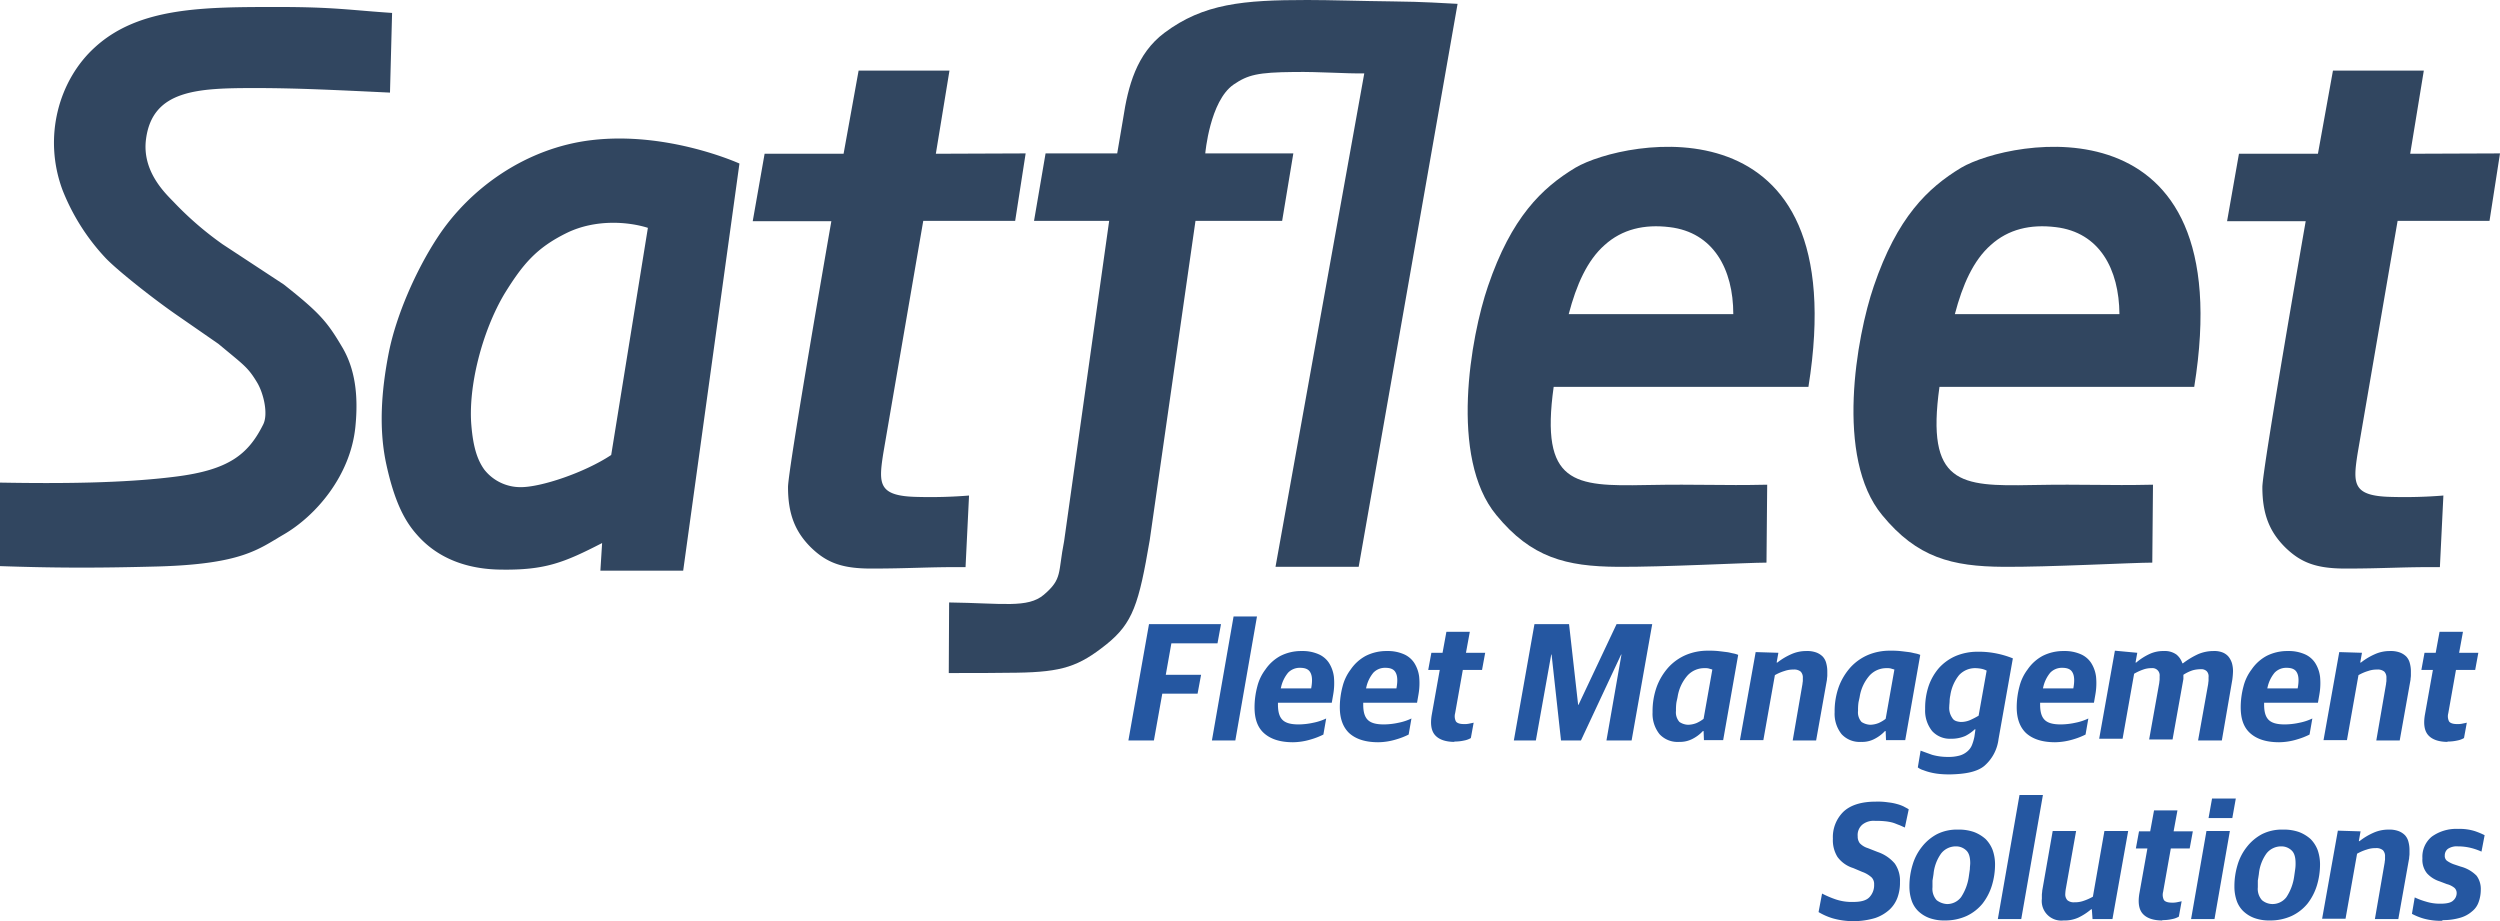 <svg xmlns="http://www.w3.org/2000/svg" width="715.4" height="263.6" viewBox="0 0 715.4 263.6">
  <g id="Groupe_4" data-name="Groupe 4" transform="translate(-297.8 -162.1)">
    <g id="XMLID_11_">
      <g id="XMLID_182_">
        <path id="XMLID_198_" d="M547.1,324.8c-8.4,0-12.8-1.7-17.3-6.1-4.4-4.4-6.5-9.4-6.5-17.2,0-5.1,12.4-76.1,12.4-76.1H513.2l3.4-19.3h22.6l4.3-23.8h26l-3.9,23.8,25.7-.1-3,19.3H562s-11,63.9-11.5,66.9c-1.3,8.5-1.3,11.9,9.9,12.1a137.4,137.4,0,0,0,14.7-.4l-1,20.5C564,324.3,558.1,324.8,547.1,324.8Z" fill="#314660"/>
        <path id="XMLID_196_" d="M969,324.8c-8.4,0-12.8-1.7-17.3-6.1-4.4-4.4-6.5-9.4-6.5-17.2,0-5.1,12.4-76.1,12.4-76.1H935.1l3.4-19.3h22.6l4.3-23.8h26l-3.9,23.8,25.7-.1-3,19.3H983.9s-11,63.9-11.5,66.9c-1.3,8.5-1.3,11.9,9.9,12.1a137.4,137.4,0,0,0,14.7-.4l-1,20.5C985.9,324.3,980,324.8,969,324.8Z" fill="#314660"/>
        <path id="XMLID_194_" d="M297.8,300.2c17,.3,35.3.2,50.2-1.7,15.2-1.9,20.8-6.3,25.1-14.9,1.5-2.9.2-8.8-1.7-12-2.7-4.5-3.8-5-11.1-11.1l-11.4-7.9c-7.3-5-18.1-13.6-21.1-16.9a61.108,61.108,0,0,1-12.1-19.2c-5.7-15.3-1-31.6,9.3-40.9,12.6-11.5,31.1-11.5,52.4-11.5,16,0,20.6.9,32.6,1.7l-.6,22.8c-14.8-.7-26.4-1.3-38.5-1.3-16.3,0-29.4.4-31.3,14.5-1.3,9.4,5.7,15.8,8,18.2a93.586,93.586,0,0,0,13.9,12L379,243.5c10.4,8.2,12.5,10.8,16.7,17.9,3.7,6.2,4.7,13.8,3.8,22.8-1.4,14.1-11.4,25.6-20.6,30.9-7.2,4.2-11.9,8.4-35.8,9.1-18.6.5-30.5.4-45.3-.1Z" fill="#314660"/>
        <path id="XMLID_191_" d="M469.6,325.5l.5-8c-10.9,5.6-16.3,7.8-29,7.6-9.3-.1-17.9-3-24-10-3.3-3.7-6.3-9-8.7-19.9-2.2-9.9-1.6-20.8.7-32.4,2.1-10.4,7.6-23.1,13.8-32.6,9.3-14.3,25.5-25.8,44.2-28,21.9-2.6,42.3,6.7,42.3,6.7L493.3,325.4H469.6v.1Zm13.6-98.2c-5.7-1.8-15-2.5-23.1,1.4-8.8,4.3-12.7,9-17.9,17.4-6.5,10.9-10.5,26.8-9.5,37.9.5,5.8,1.6,9.6,3.7,12.5a13.144,13.144,0,0,0,10.5,5c5.7,0,18.1-4.1,25.8-9.2Z" fill="#314660"/>
        <path id="XMLID_189_" d="M569.4,334.5c15.3.2,22.5,1.7,27.1-2.2,5.4-4.6,4-6.2,5.8-15.3l12.9-91.7H593.7L597,206h20.5l1.7-10c1.4-9.2,3.8-18.5,11.8-24.5,11.2-8.4,22.6-9.4,40.9-9.4,6.8,0,15,.3,24.3.4,9.4.1,14.4.5,18.7.7L686.6,324.3H662.8l25.4-141.2c-5.4.1-12.4-.5-20.1-.4-10.4.1-13.2.8-17.3,3.6-6.8,4.7-8.1,19.7-8.1,19.7h25.2l-3.2,19.3H639.9l-13.1,91.4c-3.1,18.2-4.8,23.7-12.4,29.8-7.9,6.3-12.6,7.9-25.6,8.1-7.1.1-11.1.1-19.5.1l.1-20.2Z" fill="#314660"/>
        <path id="XMLID_186_" d="M815.3,272.8H742.4c-3.9,27.9,5.9,28.5,26.3,28.1,16.2-.3,21,.2,34.8-.1l-.2,22.3c-5.5,0-29.8,1.3-42.6,1.2-14.7-.1-24.7-2.6-34.7-14.8-13.6-16.4-7.3-51.2-2.4-65.5,6.7-19.7,15.4-28.1,25-33.9C762.5,201.9,828.7,189.1,815.3,272.8Zm-39.7-45.7c-7.3-.9-13.6.6-18.6,5.1-5,4.4-8.1,11.4-10.3,19.8h47.1C793.8,239.1,788.1,228.6,775.6,227.1Z" fill="#314660"/>
        <path id="XMLID_183_" d="M925.7,272.8H852.8c-3.9,27.9,5.9,28.5,26.3,28.1,16.2-.3,21,.2,34.8-.1l-.2,22.3c-5.5,0-29.8,1.3-42.6,1.2-14.7-.1-24.7-2.6-34.7-14.8-13.6-16.4-7.3-51.2-2.4-65.5,6.7-19.7,15.4-28.1,25-33.9C872.9,201.9,939.2,189.1,925.7,272.8Zm-39.6-45.7c-7.3-.9-13.6.6-18.6,5.1-5,4.4-8.1,11.4-10.3,19.8h47.1C904.2,239.1,898.6,228.6,886.1,227.1Z" fill="#314660"/>
      </g>
    </g>
    <g id="Groupe_2" data-name="Groupe 2">
      <path id="Tracé_6" data-name="Tracé 6" d="M647.2,340.7l-1,5.5H633l-1.6,9h10.1l-1,5.4H630.4L628,374h-7.3l5.9-33.3Z" fill="#2557a1"/>
      <path id="Tracé_7" data-name="Tracé 7" d="M657.5,338.5,651.3,374h-6.7l6.2-35.5Z" fill="#2557a1"/>
      <path id="Tracé_8" data-name="Tracé 8" d="M667.8,374.5c-3.7,0-6.4-.9-8.3-2.6s-2.7-4.2-2.7-7.4a23.487,23.487,0,0,1,.8-6,13.4,13.4,0,0,1,2.3-4.8,12.267,12.267,0,0,1,4.3-3.9,13.073,13.073,0,0,1,6.1-1.4,11.423,11.423,0,0,1,4.8.9,6.757,6.757,0,0,1,3,2.5,9.549,9.549,0,0,1,1.4,3.9,18.664,18.664,0,0,1-.2,5.2l-.4,2.3H663.5v.5c0,2.1.4,3.5,1.3,4.4s2.4,1.3,4.6,1.3a20.236,20.236,0,0,0,4.3-.5,15.179,15.179,0,0,0,3.6-1.2l-.8,4.6a20.837,20.837,0,0,1-3.6,1.4,18.179,18.179,0,0,1-5.1.8Zm5.2-15.4c.4-2.1.3-3.6-.2-4.5-.5-1-1.5-1.4-3-1.4a4.6,4.6,0,0,0-3.4,1.4,9.823,9.823,0,0,0-2,4.1l-.1.4Z" fill="#2557a1"/>
      <path id="Tracé_9" data-name="Tracé 9" d="M692.2,374.5c-3.7,0-6.4-.9-8.3-2.6-1.8-1.7-2.7-4.2-2.7-7.4a23.487,23.487,0,0,1,.8-6,13.4,13.4,0,0,1,2.3-4.8,12.267,12.267,0,0,1,4.3-3.9,13.073,13.073,0,0,1,6.1-1.4,11.423,11.423,0,0,1,4.8.9,6.757,6.757,0,0,1,3,2.5,9.549,9.549,0,0,1,1.4,3.9,18.664,18.664,0,0,1-.2,5.2l-.4,2.3H687.9v.5c0,2.1.4,3.5,1.3,4.4s2.4,1.3,4.6,1.3a20.236,20.236,0,0,0,4.3-.5,15.179,15.179,0,0,0,3.6-1.2l-.8,4.6a20.837,20.837,0,0,1-3.6,1.4,18.179,18.179,0,0,1-5.1.8Zm5.2-15.4c.4-2.1.3-3.6-.2-4.5-.5-1-1.5-1.4-3-1.4a4.6,4.6,0,0,0-3.4,1.4,9.823,9.823,0,0,0-2,4.1l-.1.4Z" fill="#2557a1"/>
      <path id="Tracé_10" data-name="Tracé 10" d="M714.1,374.4c-2.7,0-4.6-.7-5.7-2s-1.3-3.3-.9-5.7l2.3-12.9h-3.3l.9-4.9h3.2l1.1-6h6.7l-1.1,6h5.5l-.9,4.9h-5.5l-2.2,12.4a3.316,3.316,0,0,0,.2,2.3c.3.5,1.1.8,2.3.8a6.15,6.15,0,0,0,1.4-.1c.5-.1,1-.2,1.4-.3l-.8,4.4a5.839,5.839,0,0,1-1.9.7,12.309,12.309,0,0,1-2.9.3Z" fill="#2557a1"/>
      <path id="Tracé_11" data-name="Tracé 11" d="M746.8,340.7l2.6,23.1h.1l10.9-23.1h10.2L764.7,374h-7.2l4.3-24.6h-.1L750.2,374h-5.7l-2.7-24.6h-.1L737.3,374H731l5.9-33.3Z" fill="#2557a1"/>
      <path id="Tracé_12" data-name="Tracé 12" d="M778.3,374.4a7.026,7.026,0,0,1-5.6-2.2,9.329,9.329,0,0,1-2-6.3,20.7,20.7,0,0,1,1.2-7.3,17.5,17.5,0,0,1,3.4-5.6,14.6,14.6,0,0,1,5-3.5,16.078,16.078,0,0,1,6.3-1.2,25.281,25.281,0,0,1,2.8.1c.9.1,1.7.2,2.5.3s1.4.3,2,.4a6.832,6.832,0,0,1,1.3.4l-4.3,24.4h-5.5l-.1-2.6h-.2a10.585,10.585,0,0,1-2.9,2.2,7.759,7.759,0,0,1-3.9.9Zm2.6-4.9a6.875,6.875,0,0,0,2.4-.5,9.632,9.632,0,0,0,2-1.2l2.5-14.1c-.3-.1-.7-.2-1-.3a4.122,4.122,0,0,0-1.2-.1,6.505,6.505,0,0,0-4.9,2.1,12.063,12.063,0,0,0-2.8,5.9c-.1.7-.3,1.3-.4,2a15.487,15.487,0,0,0-.1,2.2,4.1,4.1,0,0,0,1,3.2,4.637,4.637,0,0,0,2.5.8Z" fill="#2557a1"/>
      <path id="Tracé_13" data-name="Tracé 13" d="M806.7,348.9l-.5,2.8h.2a18.455,18.455,0,0,1,4-2.4,10.356,10.356,0,0,1,4.3-.9,7.544,7.544,0,0,1,2.8.4,5.162,5.162,0,0,1,1.9,1.2,4.352,4.352,0,0,1,1,1.9,8.75,8.75,0,0,1,.3,2.4v1.1c0,.4-.1.8-.1,1.2L817.5,374h-6.7l2.8-16.2c0-.3.1-.6.1-.9v-.8a2.445,2.445,0,0,0-.6-1.8,2.928,2.928,0,0,0-2.1-.6,7.267,7.267,0,0,0-2.5.4,13.1,13.1,0,0,0-2.8,1.2l-3.3,18.6h-6.7l4.5-25.2Z" fill="#2557a1"/>
      <path id="Tracé_14" data-name="Tracé 14" d="M830.4,374.4a7.026,7.026,0,0,1-5.6-2.2,9.329,9.329,0,0,1-2-6.3,20.7,20.7,0,0,1,1.2-7.3,17.5,17.5,0,0,1,3.4-5.6,14.6,14.6,0,0,1,5-3.5,16.078,16.078,0,0,1,6.3-1.2,25.281,25.281,0,0,1,2.8.1c.9.1,1.7.2,2.5.3s1.4.3,2,.4a6.832,6.832,0,0,1,1.3.4L843,373.9h-5.5l-.1-2.6h-.2a10.585,10.585,0,0,1-2.9,2.2,7.505,7.505,0,0,1-3.9.9Zm2.6-4.9a6.875,6.875,0,0,0,2.4-.5,9.632,9.632,0,0,0,2-1.2l2.5-14.1c-.3-.1-.7-.2-1-.3a4.122,4.122,0,0,0-1.2-.1,6.505,6.505,0,0,0-4.9,2.1,12.063,12.063,0,0,0-2.8,5.9c-.1.7-.3,1.3-.4,2a15.487,15.487,0,0,0-.1,2.2,4.1,4.1,0,0,0,1,3.2,4.94,4.94,0,0,0,2.5.8Z" fill="#2557a1"/>
      <path id="Tracé_15" data-name="Tracé 15" d="M856,383.7a28.1,28.1,0,0,1-2.9-.1,17.826,17.826,0,0,1-2.6-.4,15.457,15.457,0,0,1-2.3-.7,4.771,4.771,0,0,1-1.6-.8l.8-4.8q1.2.45,3.3,1.2a16.315,16.315,0,0,0,4.5.6,11.756,11.756,0,0,0,3.4-.4,5.739,5.739,0,0,0,2.2-1.2,4.629,4.629,0,0,0,1.3-1.8,13.7,13.7,0,0,0,.7-2.4l.3-2.1h-.2a11.661,11.661,0,0,1-2.7,1.9,9.979,9.979,0,0,1-4.1.8,6.873,6.873,0,0,1-5.4-2.2,9.329,9.329,0,0,1-2-6.3,19.871,19.871,0,0,1,1-6.6,15.751,15.751,0,0,1,3-5.2,13.941,13.941,0,0,1,4.8-3.4,16.078,16.078,0,0,1,6.3-1.2,25.221,25.221,0,0,1,5.8.6,26.367,26.367,0,0,1,4.2,1.3l-4.1,23.1a12.034,12.034,0,0,1-4.1,7.7c-2.1,1.7-5.4,2.3-9.6,2.4Zm2.9-15a6.71,6.71,0,0,0,2.8-.6,24.194,24.194,0,0,0,2.3-1.2l2.3-12.9a5.783,5.783,0,0,0-1.4-.5,9.852,9.852,0,0,0-1.7-.2,6.255,6.255,0,0,0-4.8,2,11.994,11.994,0,0,0-2.5,5.8,8.755,8.755,0,0,0-.2,1.6c0,.5-.1,1.1-.1,1.6a5,5,0,0,0,.9,3.3c.4.7,1.2,1,2.4,1.1Z" fill="#2557a1"/>
      <path id="Tracé_16" data-name="Tracé 16" d="M885.9,374.5c-3.7,0-6.4-.9-8.3-2.6-1.8-1.7-2.7-4.2-2.7-7.4a23.487,23.487,0,0,1,.8-6,13.4,13.4,0,0,1,2.3-4.8,12.267,12.267,0,0,1,4.3-3.9,13.073,13.073,0,0,1,6.1-1.4,11.423,11.423,0,0,1,4.8.9,6.757,6.757,0,0,1,3,2.5,9.549,9.549,0,0,1,1.4,3.9,18.664,18.664,0,0,1-.2,5.2l-.4,2.3H881.6v.5c0,2.1.4,3.5,1.3,4.4s2.4,1.3,4.6,1.3a20.236,20.236,0,0,0,4.3-.5,15.179,15.179,0,0,0,3.6-1.2l-.8,4.6a20.837,20.837,0,0,1-3.6,1.4,18.807,18.807,0,0,1-5.1.8Zm5.2-15.4c.4-2.1.3-3.6-.2-4.5-.5-1-1.5-1.4-3-1.4a4.6,4.6,0,0,0-3.4,1.4,9.823,9.823,0,0,0-2,4.1l-.1.4Z" fill="#2557a1"/>
      <path id="Tracé_17" data-name="Tracé 17" d="M909.4,348.9l-.5,2.8h.2a16.689,16.689,0,0,1,3.7-2.4,9.279,9.279,0,0,1,4.2-.9,5.7,5.7,0,0,1,3.6,1,5.342,5.342,0,0,1,1.7,2.5h.2a22.39,22.39,0,0,1,4.3-2.6,11.174,11.174,0,0,1,4.4-.9,6.459,6.459,0,0,1,2.6.4,4.345,4.345,0,0,1,1.7,1.2,5.734,5.734,0,0,1,1,1.9,8.523,8.523,0,0,1,.3,2.3,23.188,23.188,0,0,1-.2,2.4l-3,17.4h-6.8l2.9-16.2c0-.3.1-.7.1-1v-.9a2.175,2.175,0,0,0-.5-1.7,2.2,2.2,0,0,0-1.7-.6,9.08,9.08,0,0,0-2.3.3,10.907,10.907,0,0,0-2.7,1.3v1.2l-3.1,17.3h-6.7l2.9-16.2c0-.3.1-.7.1-1v-.9a2.06,2.06,0,0,0-2.3-2.3,6.723,6.723,0,0,0-2.4.4,14.438,14.438,0,0,0-2.6,1.2l-3.3,18.6h-6.7l4.5-25.2Z" fill="#2557a1"/>
      <path id="Tracé_18" data-name="Tracé 18" d="M950,374.5c-3.7,0-6.4-.9-8.3-2.6s-2.7-4.2-2.7-7.4a23.487,23.487,0,0,1,.8-6,13.4,13.4,0,0,1,2.3-4.8,12.267,12.267,0,0,1,4.3-3.9,13.073,13.073,0,0,1,6.1-1.4,11.423,11.423,0,0,1,4.8.9,6.757,6.757,0,0,1,3,2.5,9.549,9.549,0,0,1,1.4,3.9,18.664,18.664,0,0,1-.2,5.2l-.4,2.3H945.7v.5c0,2.1.4,3.5,1.3,4.4s2.4,1.3,4.6,1.3a20.236,20.236,0,0,0,4.3-.5,15.179,15.179,0,0,0,3.6-1.2l-.8,4.6a20.837,20.837,0,0,1-3.6,1.4,18.179,18.179,0,0,1-5.1.8Zm5.3-15.4c.4-2.1.3-3.6-.2-4.5-.5-1-1.5-1.4-3-1.4a4.6,4.6,0,0,0-3.4,1.4,9.823,9.823,0,0,0-2,4.1l-.1.4Z" fill="#2557a1"/>
      <path id="Tracé_19" data-name="Tracé 19" d="M973.7,348.9l-.5,2.8h.2a18.455,18.455,0,0,1,4-2.4,10.356,10.356,0,0,1,4.3-.9,7.544,7.544,0,0,1,2.8.4,5.162,5.162,0,0,1,1.9,1.2,4.352,4.352,0,0,1,1,1.9,8.75,8.75,0,0,1,.3,2.4v1.1c0,.4-.1.8-.1,1.2L984.5,374h-6.7l2.8-16.2c0-.3.1-.6.1-.9v-.8a2.445,2.445,0,0,0-.6-1.8,2.928,2.928,0,0,0-2.1-.6,7.267,7.267,0,0,0-2.5.4,13.1,13.1,0,0,0-2.8,1.2l-3.3,18.6h-6.7l4.5-25.2Z" fill="#2557a1"/>
      <path id="Tracé_20" data-name="Tracé 20" d="M998.3,374.4c-2.7,0-4.6-.7-5.7-2s-1.3-3.3-.9-5.7l2.3-12.9h-3.3l.9-4.9h3.2l1.1-6h6.7l-1.1,6h5.5l-.9,4.9h-5.5l-2.2,12.4a3.316,3.316,0,0,0,.2,2.3c.3.5,1.1.8,2.3.8a6.15,6.15,0,0,0,1.4-.1c.5-.1,1-.2,1.4-.3l-.8,4.4a5.839,5.839,0,0,1-1.9.7,12.309,12.309,0,0,1-2.9.3Z" fill="#2557a1"/>
    </g>
    <g id="Groupe_3" data-name="Groupe 3">
      <path id="Tracé_21" data-name="Tracé 21" d="M828.4,425.7a21.486,21.486,0,0,1-6.1-.8,17.81,17.81,0,0,1-4.1-1.8l1-5.3a28.252,28.252,0,0,0,4,1.7,14.484,14.484,0,0,0,4.9.7c2.2,0,3.7-.4,4.6-1.3a4.975,4.975,0,0,0,1.4-3.7,2.724,2.724,0,0,0-.7-2,7.914,7.914,0,0,0-2.7-1.6l-2.6-1.1a8.743,8.743,0,0,1-4.5-3.2,9.122,9.122,0,0,1-1.3-5.2,10.167,10.167,0,0,1,3-7.7c2-1.9,5.1-2.9,9.2-2.9a19.443,19.443,0,0,1,3.6.2,15.025,15.025,0,0,1,2.6.5,10.663,10.663,0,0,1,1.9.7c.5.3,1,.5,1.4.8l-1.1,5.2c-.5-.2-1.1-.5-1.6-.7-.6-.2-1.2-.5-1.9-.7a13.66,13.66,0,0,0-2.3-.4,23.482,23.482,0,0,0-2.7-.1,5.128,5.128,0,0,0-3.7,1.1,3.9,3.9,0,0,0-1.3,3.3,3.174,3.174,0,0,0,.6,2,5.342,5.342,0,0,0,2.3,1.4l2.8,1.1a11.07,11.07,0,0,1,4.9,3.3,8.551,8.551,0,0,1,1.5,5.3,12.317,12.317,0,0,1-.7,4.4,8.9,8.9,0,0,1-2.3,3.5,11.7,11.7,0,0,1-4.1,2.4,21.628,21.628,0,0,1-6,.9Z" fill="#2557a1"/>
      <path id="Tracé_22" data-name="Tracé 22" d="M854.4,425.5a12.515,12.515,0,0,1-4.5-.7,9.212,9.212,0,0,1-3.2-2,7.667,7.667,0,0,1-1.9-3.1,12.45,12.45,0,0,1-.6-4,20.951,20.951,0,0,1,.9-6.1,15.135,15.135,0,0,1,2.7-5.2,13.569,13.569,0,0,1,4.3-3.6,12.641,12.641,0,0,1,6-1.3,13.085,13.085,0,0,1,4.6.7,10.773,10.773,0,0,1,3.3,2,9.188,9.188,0,0,1,2,3.1,12.394,12.394,0,0,1,.7,4,20.649,20.649,0,0,1-.9,6.2,16.1,16.1,0,0,1-2.7,5.2,13.022,13.022,0,0,1-4.5,3.5,14.683,14.683,0,0,1-6.2,1.3Zm.5-4.7a4.978,4.978,0,0,0,4.1-2,14.281,14.281,0,0,0,2.2-5.9l.3-2.1c0-.7.1-1.2.1-1.7,0-1.8-.4-3-1.2-3.7a4.172,4.172,0,0,0-2.9-1.1,5.307,5.307,0,0,0-4.2,2,11.959,11.959,0,0,0-2.2,5.9c-.1.7-.2,1.3-.3,1.9V416a4.837,4.837,0,0,0,1.2,3.7,5.365,5.365,0,0,0,2.9,1.1Z" fill="#2557a1"/>
      <path id="Tracé_23" data-name="Tracé 23" d="M882.4,389.6l-6.2,35.5h-6.7l6.2-35.5Z" fill="#2557a1"/>
      <path id="Tracé_24" data-name="Tracé 24" d="M888.3,425.5a5.591,5.591,0,0,1-6.2-6.2v-1.1c0-.4.1-.8.1-1.2l3-17.1h6.7L889,416.2a11.139,11.139,0,0,0-.2,1.7,2.445,2.445,0,0,0,.6,1.8,2.814,2.814,0,0,0,2,.6,7.457,7.457,0,0,0,2.6-.4,15.032,15.032,0,0,0,2.7-1.2l3.3-18.8h6.8l-4.5,25.2h-5.7l-.2-2.8h-.2a16.689,16.689,0,0,1-3.7,2.4,9.55,9.55,0,0,1-4.2.8Z" fill="#2557a1"/>
      <path id="Tracé_25" data-name="Tracé 25" d="M916.6,425.5c-2.7,0-4.6-.7-5.7-2s-1.3-3.3-.9-5.7l2.3-12.9H909l.9-4.9h3.2l1.1-6h6.7l-1.1,6h5.5l-.9,4.9H919l-2.2,12.4a3.316,3.316,0,0,0,.2,2.3c.3.5,1.1.8,2.3.8a6.15,6.15,0,0,0,1.4-.1c.5-.1,1-.2,1.4-.3l-.8,4.4a5.839,5.839,0,0,1-1.9.7,12.309,12.309,0,0,1-2.9.3Z" fill="#2557a1"/>
      <path id="Tracé_26" data-name="Tracé 26" d="M935.9,399.9l-4.4,25.2h-6.7l4.4-25.2Zm1.7-9.3-1,5.6h-6.8l1-5.6Z" fill="#2557a1"/>
      <path id="Tracé_27" data-name="Tracé 27" d="M947.4,425.5a12.515,12.515,0,0,1-4.5-.7,9.212,9.212,0,0,1-3.2-2,7.667,7.667,0,0,1-1.9-3.1,12.45,12.45,0,0,1-.6-4,20.951,20.951,0,0,1,.9-6.1,15.135,15.135,0,0,1,2.7-5.2,13.569,13.569,0,0,1,4.3-3.6,12.641,12.641,0,0,1,6-1.3,13.085,13.085,0,0,1,4.6.7,10.773,10.773,0,0,1,3.3,2,9.188,9.188,0,0,1,2,3.1,12.394,12.394,0,0,1,.7,4,20.649,20.649,0,0,1-.9,6.2,16.1,16.1,0,0,1-2.7,5.2,13.022,13.022,0,0,1-4.5,3.5,14.683,14.683,0,0,1-6.2,1.3Zm.6-4.7a4.978,4.978,0,0,0,4.1-2,14.281,14.281,0,0,0,2.2-5.9l.3-2.1a10.9,10.9,0,0,0,.1-1.7c0-1.8-.4-3-1.2-3.7a4.172,4.172,0,0,0-2.9-1.1,5.307,5.307,0,0,0-4.2,2,11.959,11.959,0,0,0-2.2,5.9c-.1.7-.2,1.3-.3,1.9V416a4.837,4.837,0,0,0,1.2,3.7,4.688,4.688,0,0,0,2.9,1.1Z" fill="#2557a1"/>
      <path id="Tracé_28" data-name="Tracé 28" d="M973.3,400l-.5,2.8h.2a18.455,18.455,0,0,1,4-2.4,10.356,10.356,0,0,1,4.3-.9,7.544,7.544,0,0,1,2.8.4,5.162,5.162,0,0,1,1.9,1.2,4.352,4.352,0,0,1,1,1.9,8.75,8.75,0,0,1,.3,2.4v1.1c0,.4-.1.8-.1,1.2l-3.1,17.4h-6.7l2.8-16.2c0-.3.1-.6.1-.9v-.8a2.445,2.445,0,0,0-.6-1.8,2.928,2.928,0,0,0-2.1-.6,7.267,7.267,0,0,0-2.5.4,13.1,13.1,0,0,0-2.8,1.2L969,425h-6.7l4.5-25.2Z" fill="#2557a1"/>
      <path id="Tracé_29" data-name="Tracé 29" d="M996.5,425.6a18.513,18.513,0,0,1-5-.6,16.935,16.935,0,0,1-3.5-1.4l.8-4.7a19.551,19.551,0,0,0,3.2,1.2,13.3,13.3,0,0,0,4.2.6q2.7,0,3.6-.9a2.815,2.815,0,0,0,1-2.1,2.035,2.035,0,0,0-.6-1.5,5.58,5.58,0,0,0-2.2-1.1l-2.1-.8a8.3,8.3,0,0,1-3.6-2.3,6.15,6.15,0,0,1-1.3-4.3,7.416,7.416,0,0,1,2.7-6.2,11.954,11.954,0,0,1,7.5-2.2,14.491,14.491,0,0,1,4.7.6,21.328,21.328,0,0,1,2.9,1.2l-.9,4.7a17.307,17.307,0,0,0-2.8-1,15.377,15.377,0,0,0-3.9-.5,4.6,4.6,0,0,0-2.9.7,2.323,2.323,0,0,0-.9,1.9,1.755,1.755,0,0,0,.6,1.5,8.158,8.158,0,0,0,1.9,1l2.1.7a9.874,9.874,0,0,1,4.5,2.6,6.347,6.347,0,0,1,1.2,4,10.3,10.3,0,0,1-.6,3.5,5.8,5.8,0,0,1-1.9,2.7,8.772,8.772,0,0,1-3.3,1.8,17.168,17.168,0,0,1-5,.7Z" fill="#2557a1"/>
    </g>
  </g>
</svg>
